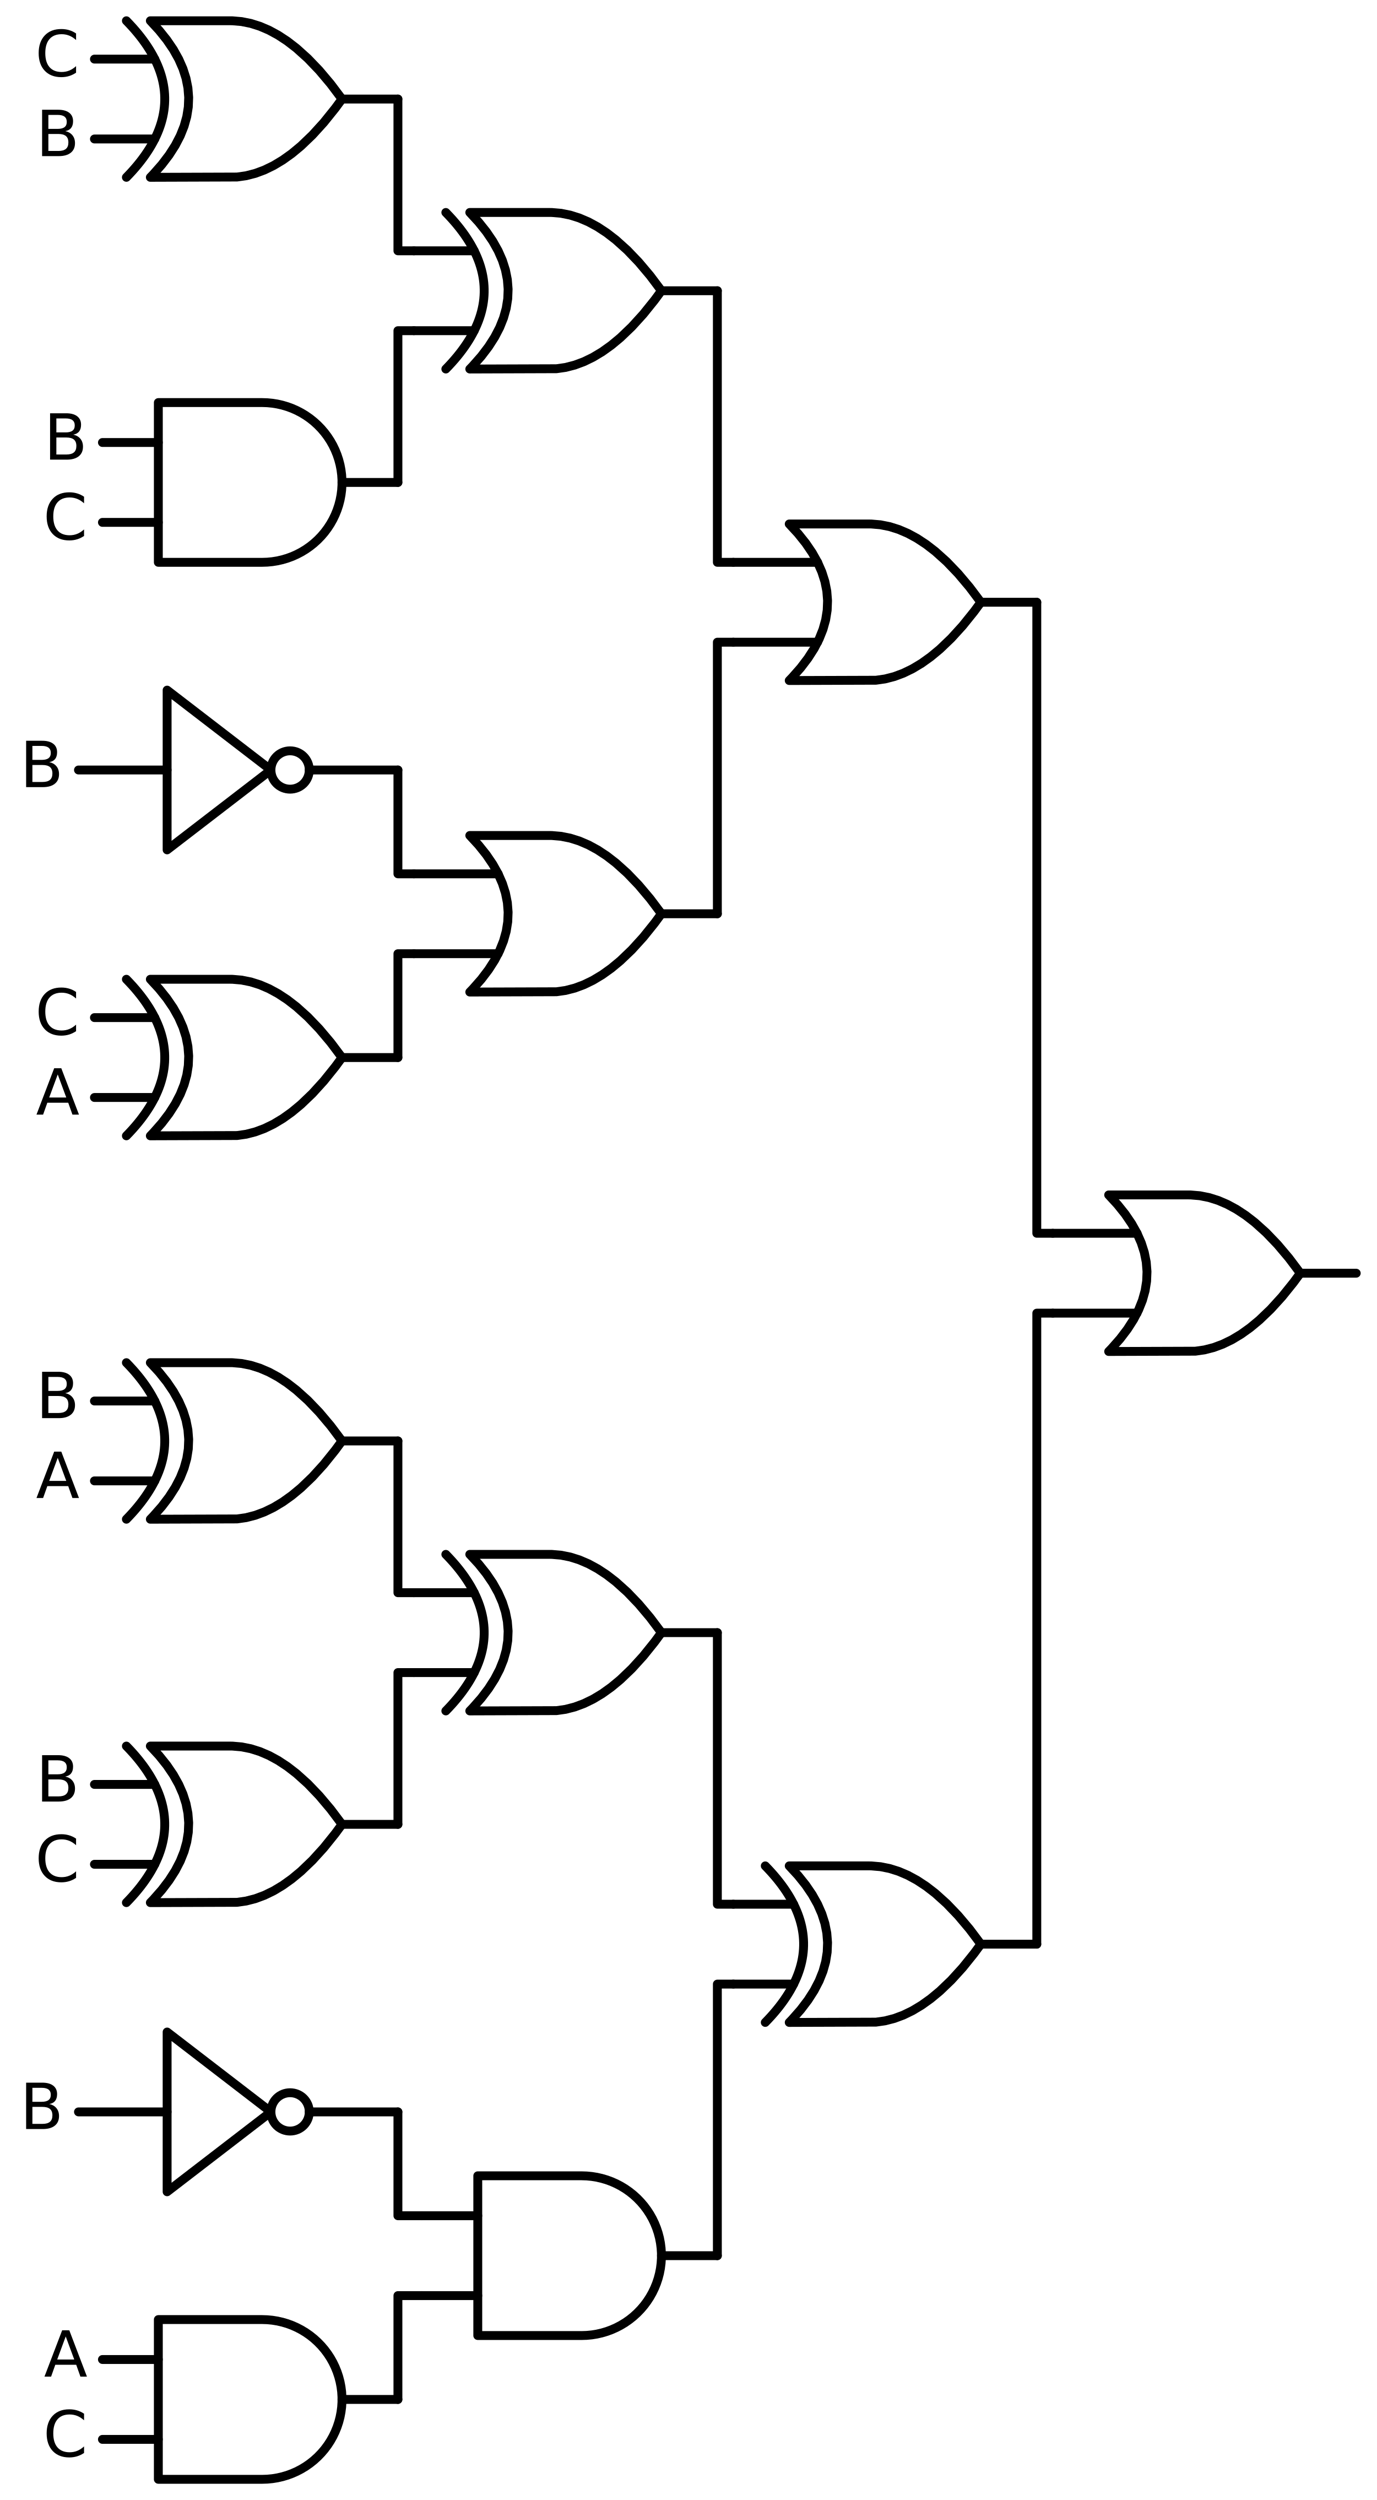 <?xml version="1.0" encoding="utf-8" standalone="no"?>
<!DOCTYPE svg PUBLIC "-//W3C//DTD SVG 1.1//EN"
  "http://www.w3.org/Graphics/SVG/1.1/DTD/svg11.dtd">
<svg xmlns:xlink="http://www.w3.org/1999/xlink" width="310.368pt" height="563.4pt" viewBox="0 0 310.368 563.4" xmlns="http://www.w3.org/2000/svg" version="1.1">
 <defs>
  <style type="text/css">*{stroke-linejoin: round; stroke-linecap: butt}</style>
 </defs>
 <g id="figure_1">
  <g id="patch_1">
   <path d="M 0 563.4 
L 310.368 563.4 
L 310.368 0 
L 0 0 
L 0 563.4 
z
" style="fill: none"/>
  </g>
  <g id="axes_1">
   <g id="patch_2">
    <path d="M 65.388 177.84 
C 66.534 177.84 67.633 177.385 68.443 176.575 
C 69.253 175.765 69.708 174.666 69.708 173.52 
C 69.708 172.374 69.253 171.275 68.443 170.465 
C 67.633 169.655 66.534 169.2 65.388 169.2 
C 64.242 169.2 63.143 169.655 62.333 170.465 
C 61.523 171.275 61.068 172.374 61.068 173.52 
C 61.068 174.666 61.523 175.765 62.333 176.575 
C 63.143 177.385 64.242 177.84 65.388 177.84 
L 65.388 177.84 
z
" clip-path="url(#pdf51e5cb7e)" style="fill: none; stroke: #000000; stroke-width: 2; stroke-linejoin: miter"/>
   </g>
   <g id="patch_3">
    <path d="M 65.388 480.24 
C 66.534 480.24 67.633 479.785 68.443 478.975 
C 69.253 478.165 69.708 477.066 69.708 475.92 
C 69.708 474.774 69.253 473.675 68.443 472.865 
C 67.633 472.055 66.534 471.6 65.388 471.6 
C 64.242 471.6 63.143 472.055 62.333 472.865 
C 61.523 473.675 61.068 474.774 61.068 475.92 
C 61.068 477.066 61.523 478.165 62.333 478.975 
C 63.143 479.785 64.242 480.24 65.388 480.24 
L 65.388 480.24 
z
" clip-path="url(#pdf51e5cb7e)" style="fill: none; stroke: #000000; stroke-width: 2; stroke-linejoin: miter"/>
   </g>
   <g id="line2d_1">
    <path d="M 249.888 304.56 
L 269.431 304.494 
L 271.488 304.2 
L 273.545 303.671 
L 275.602 302.907 
L 277.659 301.908 
L 279.717 300.673 
L 281.774 299.204 
L 283.831 297.5 
L 286.402 295.038 
L 288.974 292.21 
L 291.545 289.014 
L 293.088 286.92 
L 293.088 286.92 
L 290.517 283.504 
L 287.945 280.455 
L 285.374 277.773 
L 282.802 275.459 
L 280.745 273.872 
L 278.688 272.52 
L 276.631 271.403 
L 274.574 270.522 
L 272.517 269.875 
L 270.459 269.464 
L 268.402 269.287 
L 267.888 269.28 
L 249.888 269.28 
L 249.888 269.28 
L 251.875 271.44 
L 253.603 273.6 
L 255.072 275.76 
L 256.282 277.92 
L 257.232 280.08 
L 257.923 282.24 
L 258.355 284.4 
L 258.528 286.56 
L 258.442 288.72 
L 258.096 290.88 
L 257.491 293.04 
L 256.627 295.2 
L 255.504 297.36 
L 254.122 299.52 
L 252.48 301.68 
L 250.579 303.84 
L 249.888 304.56 
L 249.888 304.56 
" clip-path="url(#pdf51e5cb7e)" style="fill: none; stroke: #000000; stroke-width: 2; stroke-linecap: round"/>
   </g>
   <g id="line2d_2">
    <path d="M 237.288 295.92 
L 256.282 295.92 
" clip-path="url(#pdf51e5cb7e)" style="fill: none; stroke: #000000; stroke-width: 2; stroke-linecap: round"/>
   </g>
   <g id="line2d_3">
    <path d="M 237.288 277.92 
L 256.282 277.92 
" clip-path="url(#pdf51e5cb7e)" style="fill: none; stroke: #000000; stroke-width: 2; stroke-linecap: round"/>
   </g>
   <g id="line2d_4">
    <path d="M 293.088 286.92 
L 305.688 286.92 
" clip-path="url(#pdf51e5cb7e)" style="fill: none; stroke: #000000; stroke-width: 2; stroke-linecap: round"/>
   </g>
   <g id="line2d_5">
    <path d="M 177.888 153.36 
L 197.431 153.294 
L 199.488 153 
L 201.545 152.471 
L 203.602 151.707 
L 205.659 150.708 
L 207.717 149.473 
L 209.774 148.004 
L 211.831 146.3 
L 214.402 143.838 
L 216.974 141.01 
L 219.545 137.814 
L 221.088 135.72 
L 221.088 135.72 
L 218.517 132.304 
L 215.945 129.255 
L 213.374 126.573 
L 210.802 124.259 
L 208.745 122.672 
L 206.688 121.32 
L 204.631 120.203 
L 202.574 119.322 
L 200.517 118.675 
L 198.459 118.264 
L 196.402 118.087 
L 195.888 118.08 
L 177.888 118.08 
L 177.888 118.08 
L 179.875 120.24 
L 181.603 122.4 
L 183.072 124.56 
L 184.282 126.72 
L 185.232 128.88 
L 185.923 131.04 
L 186.355 133.2 
L 186.528 135.36 
L 186.442 137.52 
L 186.096 139.68 
L 185.491 141.84 
L 184.627 144 
L 183.504 146.16 
L 182.122 148.32 
L 180.48 150.48 
L 178.579 152.64 
L 177.888 153.36 
L 177.888 153.36 
" clip-path="url(#pdf51e5cb7e)" style="fill: none; stroke: #000000; stroke-width: 2; stroke-linecap: round"/>
   </g>
   <g id="line2d_6">
    <path d="M 165.288 144.72 
L 184.282 144.72 
" clip-path="url(#pdf51e5cb7e)" style="fill: none; stroke: #000000; stroke-width: 2; stroke-linecap: round"/>
   </g>
   <g id="line2d_7">
    <path d="M 165.288 126.72 
L 184.282 126.72 
" clip-path="url(#pdf51e5cb7e)" style="fill: none; stroke: #000000; stroke-width: 2; stroke-linecap: round"/>
   </g>
   <g id="line2d_8">
    <path d="M 221.088 135.72 
L 233.688 135.72 
" clip-path="url(#pdf51e5cb7e)" style="fill: none; stroke: #000000; stroke-width: 2; stroke-linecap: round"/>
   </g>
   <g id="line2d_9">
    <path d="M 105.888 83.16 
L 125.431 83.094 
L 127.488 82.8 
L 129.545 82.271 
L 131.602 81.507 
L 133.659 80.508 
L 135.717 79.273 
L 137.774 77.804 
L 139.831 76.1 
L 142.402 73.638 
L 144.974 70.81 
L 147.545 67.614 
L 149.088 65.52 
L 149.088 65.52 
L 146.517 62.104 
L 143.945 59.055 
L 141.374 56.373 
L 138.802 54.059 
L 136.745 52.472 
L 134.688 51.12 
L 132.631 50.003 
L 130.574 49.122 
L 128.517 48.475 
L 126.459 48.064 
L 124.402 47.887 
L 123.888 47.88 
L 105.888 47.88 
L 105.888 47.88 
L 107.875 50.04 
L 109.603 52.2 
L 111.072 54.36 
L 112.282 56.52 
L 113.232 58.68 
L 113.923 60.84 
L 114.355 63 
L 114.528 65.16 
L 114.442 67.32 
L 114.096 69.48 
L 113.491 71.64 
L 112.627 73.8 
L 111.504 75.96 
L 110.122 78.12 
L 108.48 80.28 
L 106.579 82.44 
L 105.888 83.16 
L 105.888 83.16 
" clip-path="url(#pdf51e5cb7e)" style="fill: none; stroke: #000000; stroke-width: 2; stroke-linecap: round"/>
   </g>
   <g id="line2d_10">
    <path d="M 100.488 83.16 
L 101.179 82.44 
L 101.842 81.72 
L 102.475 81 
L 103.08 80.28 
L 103.656 79.56 
L 104.203 78.84 
L 104.722 78.12 
L 105.211 77.4 
L 105.672 76.68 
L 106.104 75.96 
L 106.507 75.24 
L 106.882 74.52 
L 107.227 73.8 
L 107.544 73.08 
L 107.832 72.36 
L 108.091 71.64 
L 108.322 70.92 
L 108.523 70.2 
L 108.696 69.48 
L 108.84 68.76 
L 108.955 68.04 
L 109.042 67.32 
L 109.099 66.6 
L 109.128 65.88 
L 109.128 65.16 
L 109.099 64.44 
L 109.042 63.72 
L 108.955 63 
L 108.84 62.28 
L 108.696 61.56 
L 108.523 60.84 
L 108.322 60.12 
L 108.091 59.4 
L 107.832 58.68 
L 107.544 57.96 
L 107.227 57.24 
L 106.882 56.52 
L 106.507 55.8 
L 106.104 55.08 
L 105.672 54.36 
L 105.211 53.64 
L 104.722 52.92 
L 104.203 52.2 
L 103.656 51.48 
L 103.08 50.76 
L 102.475 50.04 
L 101.842 49.32 
L 101.179 48.6 
L 100.488 47.88 
" clip-path="url(#pdf51e5cb7e)" style="fill: none; stroke: #000000; stroke-width: 2; stroke-linecap: round"/>
   </g>
   <g id="line2d_11">
    <path d="M 93.288 74.52 
L 106.882 74.52 
" clip-path="url(#pdf51e5cb7e)" style="fill: none; stroke: #000000; stroke-width: 2; stroke-linecap: round"/>
   </g>
   <g id="line2d_12">
    <path d="M 93.288 56.52 
L 106.882 56.52 
" clip-path="url(#pdf51e5cb7e)" style="fill: none; stroke: #000000; stroke-width: 2; stroke-linecap: round"/>
   </g>
   <g id="line2d_13">
    <path d="M 149.088 65.52 
L 161.688 65.52 
" clip-path="url(#pdf51e5cb7e)" style="fill: none; stroke: #000000; stroke-width: 2; stroke-linecap: round"/>
   </g>
   <g id="line2d_14">
    <path d="M 33.888 39.96 
L 53.431 39.894 
L 55.488 39.6 
L 57.545 39.071 
L 59.602 38.307 
L 61.659 37.308 
L 63.717 36.073 
L 65.774 34.604 
L 67.831 32.9 
L 70.402 30.438 
L 72.974 27.61 
L 75.545 24.414 
L 77.088 22.32 
L 77.088 22.32 
L 74.517 18.904 
L 71.945 15.855 
L 69.374 13.173 
L 66.802 10.859 
L 64.745 9.272 
L 62.688 7.92 
L 60.631 6.803 
L 58.574 5.922 
L 56.517 5.275 
L 54.459 4.864 
L 52.402 4.687 
L 51.888 4.68 
L 33.888 4.68 
L 33.888 4.68 
L 35.875 6.84 
L 37.603 9 
L 39.072 11.16 
L 40.282 13.32 
L 41.232 15.48 
L 41.923 17.64 
L 42.355 19.8 
L 42.528 21.96 
L 42.442 24.12 
L 42.096 26.28 
L 41.491 28.44 
L 40.627 30.6 
L 39.504 32.76 
L 38.122 34.92 
L 36.48 37.08 
L 34.579 39.24 
L 33.888 39.96 
L 33.888 39.96 
" clip-path="url(#pdf51e5cb7e)" style="fill: none; stroke: #000000; stroke-width: 2; stroke-linecap: round"/>
   </g>
   <g id="line2d_15">
    <path d="M 28.488 39.96 
L 29.179 39.24 
L 29.842 38.52 
L 30.475 37.8 
L 31.08 37.08 
L 31.656 36.36 
L 32.203 35.64 
L 32.722 34.92 
L 33.211 34.2 
L 33.672 33.48 
L 34.104 32.76 
L 34.507 32.04 
L 34.882 31.32 
L 35.227 30.6 
L 35.544 29.88 
L 35.832 29.16 
L 36.091 28.44 
L 36.322 27.72 
L 36.523 27 
L 36.696 26.28 
L 36.84 25.56 
L 36.955 24.84 
L 37.042 24.12 
L 37.099 23.4 
L 37.128 22.68 
L 37.128 21.96 
L 37.099 21.24 
L 37.042 20.52 
L 36.955 19.8 
L 36.84 19.08 
L 36.696 18.36 
L 36.523 17.64 
L 36.322 16.92 
L 36.091 16.2 
L 35.832 15.48 
L 35.544 14.76 
L 35.227 14.04 
L 34.882 13.32 
L 34.507 12.6 
L 34.104 11.88 
L 33.672 11.16 
L 33.211 10.44 
L 32.722 9.72 
L 32.203 9 
L 31.656 8.28 
L 31.08 7.56 
L 30.475 6.84 
L 29.842 6.12 
L 29.179 5.4 
L 28.488 4.68 
" clip-path="url(#pdf51e5cb7e)" style="fill: none; stroke: #000000; stroke-width: 2; stroke-linecap: round"/>
   </g>
   <g id="line2d_16">
    <path d="M 21.288 31.32 
L 34.882 31.32 
" clip-path="url(#pdf51e5cb7e)" style="fill: none; stroke: #000000; stroke-width: 2; stroke-linecap: round"/>
   </g>
   <g id="line2d_17">
    <path d="M 21.288 13.32 
L 34.882 13.32 
" clip-path="url(#pdf51e5cb7e)" style="fill: none; stroke: #000000; stroke-width: 2; stroke-linecap: round"/>
   </g>
   <g id="line2d_18">
    <path d="M 77.088 22.32 
L 89.688 22.32 
" clip-path="url(#pdf51e5cb7e)" style="fill: none; stroke: #000000; stroke-width: 2; stroke-linecap: round"/>
   </g>
   <g id="line2d_19">
    <path d="M 93.288 56.52 
L 89.688 56.52 
L 89.688 22.32 
" clip-path="url(#pdf51e5cb7e)" style="fill: none; stroke: #000000; stroke-width: 2; stroke-linecap: round"/>
   </g>
   <g id="line2d_20">
    <path d="M 59.088 126.72 
L 60.241 126.683 
L 61.39 126.572 
L 62.529 126.388 
L 63.654 126.131 
L 64.76 125.803 
L 65.843 125.405 
L 66.898 124.937 
L 67.921 124.404 
L 68.908 123.806 
L 69.854 123.145 
L 70.756 122.426 
L 71.61 121.65 
L 72.413 120.821 
L 73.161 119.943 
L 73.851 119.018 
L 74.481 118.051 
L 75.047 117.046 
L 75.547 116.006 
L 75.98 114.937 
L 76.344 113.841 
L 76.637 112.725 
L 76.857 111.593 
L 77.005 110.448 
L 77.079 109.297 
L 77.079 108.143 
L 77.005 106.992 
L 76.857 105.847 
L 76.637 104.715 
L 76.344 103.599 
L 75.98 102.503 
L 75.547 101.434 
L 75.047 100.394 
L 74.481 99.389 
L 73.851 98.422 
L 73.161 97.497 
L 72.413 96.619 
L 71.61 95.79 
L 70.756 95.014 
L 69.854 94.295 
L 68.908 93.634 
L 67.921 93.036 
L 66.898 92.503 
L 65.843 92.035 
L 64.76 91.637 
L 63.654 91.309 
L 62.529 91.052 
L 61.39 90.868 
L 60.241 90.757 
L 59.088 90.72 
L 59.088 90.72 
L 35.688 90.72 
L 35.688 108.72 
L 35.688 126.72 
L 59.088 126.72 
" clip-path="url(#pdf51e5cb7e)" style="fill: none; stroke: #000000; stroke-width: 2; stroke-linecap: round"/>
   </g>
   <g id="line2d_21">
    <path d="M 23.088 117.72 
L 35.688 117.72 
" clip-path="url(#pdf51e5cb7e)" style="fill: none; stroke: #000000; stroke-width: 2; stroke-linecap: round"/>
   </g>
   <g id="line2d_22">
    <path d="M 23.088 99.72 
L 35.688 99.72 
" clip-path="url(#pdf51e5cb7e)" style="fill: none; stroke: #000000; stroke-width: 2; stroke-linecap: round"/>
   </g>
   <g id="line2d_23">
    <path d="M 77.088 108.72 
L 89.688 108.72 
" clip-path="url(#pdf51e5cb7e)" style="fill: none; stroke: #000000; stroke-width: 2; stroke-linecap: round"/>
   </g>
   <g id="line2d_24">
    <path d="M 93.288 74.52 
L 89.688 74.52 
L 89.688 108.72 
" clip-path="url(#pdf51e5cb7e)" style="fill: none; stroke: #000000; stroke-width: 2; stroke-linecap: round"/>
   </g>
   <g id="line2d_25">
    <path d="M 165.288 126.72 
L 161.688 126.72 
L 161.688 65.52 
" clip-path="url(#pdf51e5cb7e)" style="fill: none; stroke: #000000; stroke-width: 2; stroke-linecap: round"/>
   </g>
   <g id="line2d_26">
    <path d="M 105.888 223.56 
L 125.431 223.494 
L 127.488 223.2 
L 129.545 222.671 
L 131.602 221.907 
L 133.659 220.908 
L 135.717 219.673 
L 137.774 218.204 
L 139.831 216.5 
L 142.402 214.038 
L 144.974 211.21 
L 147.545 208.014 
L 149.088 205.92 
L 149.088 205.92 
L 146.517 202.504 
L 143.945 199.455 
L 141.374 196.773 
L 138.802 194.459 
L 136.745 192.872 
L 134.688 191.52 
L 132.631 190.403 
L 130.574 189.522 
L 128.517 188.875 
L 126.459 188.464 
L 124.402 188.287 
L 123.888 188.28 
L 105.888 188.28 
L 105.888 188.28 
L 107.875 190.44 
L 109.603 192.6 
L 111.072 194.76 
L 112.282 196.92 
L 113.232 199.08 
L 113.923 201.24 
L 114.355 203.4 
L 114.528 205.56 
L 114.442 207.72 
L 114.096 209.88 
L 113.491 212.04 
L 112.627 214.2 
L 111.504 216.36 
L 110.122 218.52 
L 108.48 220.68 
L 106.579 222.84 
L 105.888 223.56 
L 105.888 223.56 
" clip-path="url(#pdf51e5cb7e)" style="fill: none; stroke: #000000; stroke-width: 2; stroke-linecap: round"/>
   </g>
   <g id="line2d_27">
    <path d="M 93.288 214.92 
L 112.282 214.92 
" clip-path="url(#pdf51e5cb7e)" style="fill: none; stroke: #000000; stroke-width: 2; stroke-linecap: round"/>
   </g>
   <g id="line2d_28">
    <path d="M 93.288 196.92 
L 112.282 196.92 
" clip-path="url(#pdf51e5cb7e)" style="fill: none; stroke: #000000; stroke-width: 2; stroke-linecap: round"/>
   </g>
   <g id="line2d_29">
    <path d="M 149.088 205.92 
L 161.688 205.92 
" clip-path="url(#pdf51e5cb7e)" style="fill: none; stroke: #000000; stroke-width: 2; stroke-linecap: round"/>
   </g>
   <g id="line2d_30">
    <path d="M 17.688 173.52 
L 37.668 173.52 
M 69.708 173.52 
L 89.688 173.52 
" clip-path="url(#pdf51e5cb7e)" style="fill: none; stroke: #000000; stroke-width: 2; stroke-linecap: round"/>
   </g>
   <g id="line2d_31">
    <path d="M 37.668 155.52 
L 61.068 173.52 
L 37.668 191.52 
L 37.668 155.52 
" clip-path="url(#pdf51e5cb7e)" style="fill: none; stroke: #000000; stroke-width: 2; stroke-linecap: round"/>
   </g>
   <g id="line2d_32">
    <path d="M 93.288 196.92 
L 89.688 196.92 
L 89.688 173.52 
" clip-path="url(#pdf51e5cb7e)" style="fill: none; stroke: #000000; stroke-width: 2; stroke-linecap: round"/>
   </g>
   <g id="line2d_33">
    <path d="M 33.888 255.96 
L 53.431 255.894 
L 55.488 255.6 
L 57.545 255.071 
L 59.602 254.307 
L 61.659 253.308 
L 63.717 252.073 
L 65.774 250.604 
L 67.831 248.9 
L 70.402 246.438 
L 72.974 243.61 
L 75.545 240.414 
L 77.088 238.32 
L 77.088 238.32 
L 74.517 234.904 
L 71.945 231.855 
L 69.374 229.173 
L 66.802 226.859 
L 64.745 225.272 
L 62.688 223.92 
L 60.631 222.803 
L 58.574 221.922 
L 56.517 221.275 
L 54.459 220.864 
L 52.402 220.687 
L 51.888 220.68 
L 33.888 220.68 
L 33.888 220.68 
L 35.875 222.84 
L 37.603 225 
L 39.072 227.16 
L 40.282 229.32 
L 41.232 231.48 
L 41.923 233.64 
L 42.355 235.8 
L 42.528 237.96 
L 42.442 240.12 
L 42.096 242.28 
L 41.491 244.44 
L 40.627 246.6 
L 39.504 248.76 
L 38.122 250.92 
L 36.48 253.08 
L 34.579 255.24 
L 33.888 255.96 
L 33.888 255.96 
" clip-path="url(#pdf51e5cb7e)" style="fill: none; stroke: #000000; stroke-width: 2; stroke-linecap: round"/>
   </g>
   <g id="line2d_34">
    <path d="M 28.488 255.96 
L 29.179 255.24 
L 29.842 254.52 
L 30.475 253.8 
L 31.08 253.08 
L 31.656 252.36 
L 32.203 251.64 
L 32.722 250.92 
L 33.211 250.2 
L 33.672 249.48 
L 34.104 248.76 
L 34.507 248.04 
L 34.882 247.32 
L 35.227 246.6 
L 35.544 245.88 
L 35.832 245.16 
L 36.091 244.44 
L 36.322 243.72 
L 36.523 243 
L 36.696 242.28 
L 36.84 241.56 
L 36.955 240.84 
L 37.042 240.12 
L 37.099 239.4 
L 37.128 238.68 
L 37.128 237.96 
L 37.099 237.24 
L 37.042 236.52 
L 36.955 235.8 
L 36.84 235.08 
L 36.696 234.36 
L 36.523 233.64 
L 36.322 232.92 
L 36.091 232.2 
L 35.832 231.48 
L 35.544 230.76 
L 35.227 230.04 
L 34.882 229.32 
L 34.507 228.6 
L 34.104 227.88 
L 33.672 227.16 
L 33.211 226.44 
L 32.722 225.72 
L 32.203 225 
L 31.656 224.28 
L 31.08 223.56 
L 30.475 222.84 
L 29.842 222.12 
L 29.179 221.4 
L 28.488 220.68 
" clip-path="url(#pdf51e5cb7e)" style="fill: none; stroke: #000000; stroke-width: 2; stroke-linecap: round"/>
   </g>
   <g id="line2d_35">
    <path d="M 21.288 247.32 
L 34.882 247.32 
" clip-path="url(#pdf51e5cb7e)" style="fill: none; stroke: #000000; stroke-width: 2; stroke-linecap: round"/>
   </g>
   <g id="line2d_36">
    <path d="M 21.288 229.32 
L 34.882 229.32 
" clip-path="url(#pdf51e5cb7e)" style="fill: none; stroke: #000000; stroke-width: 2; stroke-linecap: round"/>
   </g>
   <g id="line2d_37">
    <path d="M 77.088 238.32 
L 89.688 238.32 
" clip-path="url(#pdf51e5cb7e)" style="fill: none; stroke: #000000; stroke-width: 2; stroke-linecap: round"/>
   </g>
   <g id="line2d_38">
    <path d="M 93.288 214.92 
L 89.688 214.92 
L 89.688 238.32 
" clip-path="url(#pdf51e5cb7e)" style="fill: none; stroke: #000000; stroke-width: 2; stroke-linecap: round"/>
   </g>
   <g id="line2d_39">
    <path d="M 165.288 144.72 
L 161.688 144.72 
L 161.688 205.92 
" clip-path="url(#pdf51e5cb7e)" style="fill: none; stroke: #000000; stroke-width: 2; stroke-linecap: round"/>
   </g>
   <g id="line2d_40">
    <path d="M 237.288 277.92 
L 233.688 277.92 
L 233.688 135.72 
" clip-path="url(#pdf51e5cb7e)" style="fill: none; stroke: #000000; stroke-width: 2; stroke-linecap: round"/>
   </g>
   <g id="line2d_41">
    <path d="M 177.888 455.76 
L 197.431 455.694 
L 199.488 455.4 
L 201.545 454.871 
L 203.602 454.107 
L 205.659 453.108 
L 207.717 451.873 
L 209.774 450.404 
L 211.831 448.7 
L 214.402 446.238 
L 216.974 443.41 
L 219.545 440.214 
L 221.088 438.12 
L 221.088 438.12 
L 218.517 434.704 
L 215.945 431.655 
L 213.374 428.973 
L 210.802 426.659 
L 208.745 425.072 
L 206.688 423.72 
L 204.631 422.603 
L 202.574 421.722 
L 200.517 421.075 
L 198.459 420.664 
L 196.402 420.487 
L 195.888 420.48 
L 177.888 420.48 
L 177.888 420.48 
L 179.875 422.64 
L 181.603 424.8 
L 183.072 426.96 
L 184.282 429.12 
L 185.232 431.28 
L 185.923 433.44 
L 186.355 435.6 
L 186.528 437.76 
L 186.442 439.92 
L 186.096 442.08 
L 185.491 444.24 
L 184.627 446.4 
L 183.504 448.56 
L 182.122 450.72 
L 180.48 452.88 
L 178.579 455.04 
L 177.888 455.76 
L 177.888 455.76 
" clip-path="url(#pdf51e5cb7e)" style="fill: none; stroke: #000000; stroke-width: 2; stroke-linecap: round"/>
   </g>
   <g id="line2d_42">
    <path d="M 172.488 455.76 
L 173.179 455.04 
L 173.842 454.32 
L 174.475 453.6 
L 175.08 452.88 
L 175.656 452.16 
L 176.203 451.44 
L 176.722 450.72 
L 177.211 450 
L 177.672 449.28 
L 178.104 448.56 
L 178.507 447.84 
L 178.882 447.12 
L 179.227 446.4 
L 179.544 445.68 
L 179.832 444.96 
L 180.091 444.24 
L 180.322 443.52 
L 180.523 442.8 
L 180.696 442.08 
L 180.84 441.36 
L 180.955 440.64 
L 181.042 439.92 
L 181.099 439.2 
L 181.128 438.48 
L 181.128 437.76 
L 181.099 437.04 
L 181.042 436.32 
L 180.955 435.6 
L 180.84 434.88 
L 180.696 434.16 
L 180.523 433.44 
L 180.322 432.72 
L 180.091 432 
L 179.832 431.28 
L 179.544 430.56 
L 179.227 429.84 
L 178.882 429.12 
L 178.507 428.4 
L 178.104 427.68 
L 177.672 426.96 
L 177.211 426.24 
L 176.722 425.52 
L 176.203 424.8 
L 175.656 424.08 
L 175.08 423.36 
L 174.475 422.64 
L 173.842 421.92 
L 173.179 421.2 
L 172.488 420.48 
" clip-path="url(#pdf51e5cb7e)" style="fill: none; stroke: #000000; stroke-width: 2; stroke-linecap: round"/>
   </g>
   <g id="line2d_43">
    <path d="M 165.288 447.12 
L 178.882 447.12 
" clip-path="url(#pdf51e5cb7e)" style="fill: none; stroke: #000000; stroke-width: 2; stroke-linecap: round"/>
   </g>
   <g id="line2d_44">
    <path d="M 165.288 429.12 
L 178.882 429.12 
" clip-path="url(#pdf51e5cb7e)" style="fill: none; stroke: #000000; stroke-width: 2; stroke-linecap: round"/>
   </g>
   <g id="line2d_45">
    <path d="M 221.088 438.12 
L 233.688 438.12 
" clip-path="url(#pdf51e5cb7e)" style="fill: none; stroke: #000000; stroke-width: 2; stroke-linecap: round"/>
   </g>
   <g id="line2d_46">
    <path d="M 105.888 385.56 
L 125.431 385.494 
L 127.488 385.2 
L 129.545 384.671 
L 131.602 383.907 
L 133.659 382.908 
L 135.717 381.673 
L 137.774 380.204 
L 139.831 378.5 
L 142.402 376.038 
L 144.974 373.21 
L 147.545 370.014 
L 149.088 367.92 
L 149.088 367.92 
L 146.517 364.504 
L 143.945 361.455 
L 141.374 358.773 
L 138.802 356.459 
L 136.745 354.872 
L 134.688 353.52 
L 132.631 352.403 
L 130.574 351.522 
L 128.517 350.875 
L 126.459 350.464 
L 124.402 350.287 
L 123.888 350.28 
L 105.888 350.28 
L 105.888 350.28 
L 107.875 352.44 
L 109.603 354.6 
L 111.072 356.76 
L 112.282 358.92 
L 113.232 361.08 
L 113.923 363.24 
L 114.355 365.4 
L 114.528 367.56 
L 114.442 369.72 
L 114.096 371.88 
L 113.491 374.04 
L 112.627 376.2 
L 111.504 378.36 
L 110.122 380.52 
L 108.48 382.68 
L 106.579 384.84 
L 105.888 385.56 
L 105.888 385.56 
" clip-path="url(#pdf51e5cb7e)" style="fill: none; stroke: #000000; stroke-width: 2; stroke-linecap: round"/>
   </g>
   <g id="line2d_47">
    <path d="M 100.488 385.56 
L 101.179 384.84 
L 101.842 384.12 
L 102.475 383.4 
L 103.08 382.68 
L 103.656 381.96 
L 104.203 381.24 
L 104.722 380.52 
L 105.211 379.8 
L 105.672 379.08 
L 106.104 378.36 
L 106.507 377.64 
L 106.882 376.92 
L 107.227 376.2 
L 107.544 375.48 
L 107.832 374.76 
L 108.091 374.04 
L 108.322 373.32 
L 108.523 372.6 
L 108.696 371.88 
L 108.84 371.16 
L 108.955 370.44 
L 109.042 369.72 
L 109.099 369 
L 109.128 368.28 
L 109.128 367.56 
L 109.099 366.84 
L 109.042 366.12 
L 108.955 365.4 
L 108.84 364.68 
L 108.696 363.96 
L 108.523 363.24 
L 108.322 362.52 
L 108.091 361.8 
L 107.832 361.08 
L 107.544 360.36 
L 107.227 359.64 
L 106.882 358.92 
L 106.507 358.2 
L 106.104 357.48 
L 105.672 356.76 
L 105.211 356.04 
L 104.722 355.32 
L 104.203 354.6 
L 103.656 353.88 
L 103.08 353.16 
L 102.475 352.44 
L 101.842 351.72 
L 101.179 351 
L 100.488 350.28 
" clip-path="url(#pdf51e5cb7e)" style="fill: none; stroke: #000000; stroke-width: 2; stroke-linecap: round"/>
   </g>
   <g id="line2d_48">
    <path d="M 93.288 376.92 
L 106.882 376.92 
" clip-path="url(#pdf51e5cb7e)" style="fill: none; stroke: #000000; stroke-width: 2; stroke-linecap: round"/>
   </g>
   <g id="line2d_49">
    <path d="M 93.288 358.92 
L 106.882 358.92 
" clip-path="url(#pdf51e5cb7e)" style="fill: none; stroke: #000000; stroke-width: 2; stroke-linecap: round"/>
   </g>
   <g id="line2d_50">
    <path d="M 149.088 367.92 
L 161.688 367.92 
" clip-path="url(#pdf51e5cb7e)" style="fill: none; stroke: #000000; stroke-width: 2; stroke-linecap: round"/>
   </g>
   <g id="line2d_51">
    <path d="M 33.888 342.36 
L 53.431 342.294 
L 55.488 342 
L 57.545 341.471 
L 59.602 340.707 
L 61.659 339.708 
L 63.717 338.473 
L 65.774 337.004 
L 67.831 335.3 
L 70.402 332.838 
L 72.974 330.01 
L 75.545 326.814 
L 77.088 324.72 
L 77.088 324.72 
L 74.517 321.304 
L 71.945 318.255 
L 69.374 315.573 
L 66.802 313.259 
L 64.745 311.672 
L 62.688 310.32 
L 60.631 309.203 
L 58.574 308.322 
L 56.517 307.675 
L 54.459 307.264 
L 52.402 307.087 
L 51.888 307.08 
L 33.888 307.08 
L 33.888 307.08 
L 35.875 309.24 
L 37.603 311.4 
L 39.072 313.56 
L 40.282 315.72 
L 41.232 317.88 
L 41.923 320.04 
L 42.355 322.2 
L 42.528 324.36 
L 42.442 326.52 
L 42.096 328.68 
L 41.491 330.84 
L 40.627 333 
L 39.504 335.16 
L 38.122 337.32 
L 36.48 339.48 
L 34.579 341.64 
L 33.888 342.36 
L 33.888 342.36 
" clip-path="url(#pdf51e5cb7e)" style="fill: none; stroke: #000000; stroke-width: 2; stroke-linecap: round"/>
   </g>
   <g id="line2d_52">
    <path d="M 28.488 342.36 
L 29.179 341.64 
L 29.842 340.92 
L 30.475 340.2 
L 31.08 339.48 
L 31.656 338.76 
L 32.203 338.04 
L 32.722 337.32 
L 33.211 336.6 
L 33.672 335.88 
L 34.104 335.16 
L 34.507 334.44 
L 34.882 333.72 
L 35.227 333 
L 35.544 332.28 
L 35.832 331.56 
L 36.091 330.84 
L 36.322 330.12 
L 36.523 329.4 
L 36.696 328.68 
L 36.84 327.96 
L 36.955 327.24 
L 37.042 326.52 
L 37.099 325.8 
L 37.128 325.08 
L 37.128 324.36 
L 37.099 323.64 
L 37.042 322.92 
L 36.955 322.2 
L 36.84 321.48 
L 36.696 320.76 
L 36.523 320.04 
L 36.322 319.32 
L 36.091 318.6 
L 35.832 317.88 
L 35.544 317.16 
L 35.227 316.44 
L 34.882 315.72 
L 34.507 315 
L 34.104 314.28 
L 33.672 313.56 
L 33.211 312.84 
L 32.722 312.12 
L 32.203 311.4 
L 31.656 310.68 
L 31.08 309.96 
L 30.475 309.24 
L 29.842 308.52 
L 29.179 307.8 
L 28.488 307.08 
" clip-path="url(#pdf51e5cb7e)" style="fill: none; stroke: #000000; stroke-width: 2; stroke-linecap: round"/>
   </g>
   <g id="line2d_53">
    <path d="M 21.288 333.72 
L 34.882 333.72 
" clip-path="url(#pdf51e5cb7e)" style="fill: none; stroke: #000000; stroke-width: 2; stroke-linecap: round"/>
   </g>
   <g id="line2d_54">
    <path d="M 21.288 315.72 
L 34.882 315.72 
" clip-path="url(#pdf51e5cb7e)" style="fill: none; stroke: #000000; stroke-width: 2; stroke-linecap: round"/>
   </g>
   <g id="line2d_55">
    <path d="M 77.088 324.72 
L 89.688 324.72 
" clip-path="url(#pdf51e5cb7e)" style="fill: none; stroke: #000000; stroke-width: 2; stroke-linecap: round"/>
   </g>
   <g id="line2d_56">
    <path d="M 93.288 358.92 
L 89.688 358.92 
L 89.688 324.72 
" clip-path="url(#pdf51e5cb7e)" style="fill: none; stroke: #000000; stroke-width: 2; stroke-linecap: round"/>
   </g>
   <g id="line2d_57">
    <path d="M 33.888 428.76 
L 53.431 428.694 
L 55.488 428.4 
L 57.545 427.871 
L 59.602 427.107 
L 61.659 426.108 
L 63.717 424.873 
L 65.774 423.404 
L 67.831 421.7 
L 70.402 419.238 
L 72.974 416.41 
L 75.545 413.214 
L 77.088 411.12 
L 77.088 411.12 
L 74.517 407.704 
L 71.945 404.655 
L 69.374 401.973 
L 66.802 399.659 
L 64.745 398.072 
L 62.688 396.72 
L 60.631 395.603 
L 58.574 394.722 
L 56.517 394.075 
L 54.459 393.664 
L 52.402 393.487 
L 51.888 393.48 
L 33.888 393.48 
L 33.888 393.48 
L 35.875 395.64 
L 37.603 397.8 
L 39.072 399.96 
L 40.282 402.12 
L 41.232 404.28 
L 41.923 406.44 
L 42.355 408.6 
L 42.528 410.76 
L 42.442 412.92 
L 42.096 415.08 
L 41.491 417.24 
L 40.627 419.4 
L 39.504 421.56 
L 38.122 423.72 
L 36.48 425.88 
L 34.579 428.04 
L 33.888 428.76 
L 33.888 428.76 
" clip-path="url(#pdf51e5cb7e)" style="fill: none; stroke: #000000; stroke-width: 2; stroke-linecap: round"/>
   </g>
   <g id="line2d_58">
    <path d="M 28.488 428.76 
L 29.179 428.04 
L 29.842 427.32 
L 30.475 426.6 
L 31.08 425.88 
L 31.656 425.16 
L 32.203 424.44 
L 32.722 423.72 
L 33.211 423 
L 33.672 422.28 
L 34.104 421.56 
L 34.507 420.84 
L 34.882 420.12 
L 35.227 419.4 
L 35.544 418.68 
L 35.832 417.96 
L 36.091 417.24 
L 36.322 416.52 
L 36.523 415.8 
L 36.696 415.08 
L 36.84 414.36 
L 36.955 413.64 
L 37.042 412.92 
L 37.099 412.2 
L 37.128 411.48 
L 37.128 410.76 
L 37.099 410.04 
L 37.042 409.32 
L 36.955 408.6 
L 36.84 407.88 
L 36.696 407.16 
L 36.523 406.44 
L 36.322 405.72 
L 36.091 405 
L 35.832 404.28 
L 35.544 403.56 
L 35.227 402.84 
L 34.882 402.12 
L 34.507 401.4 
L 34.104 400.68 
L 33.672 399.96 
L 33.211 399.24 
L 32.722 398.52 
L 32.203 397.8 
L 31.656 397.08 
L 31.08 396.36 
L 30.475 395.64 
L 29.842 394.92 
L 29.179 394.2 
L 28.488 393.48 
" clip-path="url(#pdf51e5cb7e)" style="fill: none; stroke: #000000; stroke-width: 2; stroke-linecap: round"/>
   </g>
   <g id="line2d_59">
    <path d="M 21.288 420.12 
L 34.882 420.12 
" clip-path="url(#pdf51e5cb7e)" style="fill: none; stroke: #000000; stroke-width: 2; stroke-linecap: round"/>
   </g>
   <g id="line2d_60">
    <path d="M 21.288 402.12 
L 34.882 402.12 
" clip-path="url(#pdf51e5cb7e)" style="fill: none; stroke: #000000; stroke-width: 2; stroke-linecap: round"/>
   </g>
   <g id="line2d_61">
    <path d="M 77.088 411.12 
L 89.688 411.12 
" clip-path="url(#pdf51e5cb7e)" style="fill: none; stroke: #000000; stroke-width: 2; stroke-linecap: round"/>
   </g>
   <g id="line2d_62">
    <path d="M 93.288 376.92 
L 89.688 376.92 
L 89.688 411.12 
" clip-path="url(#pdf51e5cb7e)" style="fill: none; stroke: #000000; stroke-width: 2; stroke-linecap: round"/>
   </g>
   <g id="line2d_63">
    <path d="M 165.288 429.12 
L 161.688 429.12 
L 161.688 367.92 
" clip-path="url(#pdf51e5cb7e)" style="fill: none; stroke: #000000; stroke-width: 2; stroke-linecap: round"/>
   </g>
   <g id="line2d_64">
    <path d="M 131.088 526.32 
L 132.241 526.283 
L 133.39 526.172 
L 134.529 525.988 
L 135.654 525.731 
L 136.76 525.403 
L 137.843 525.005 
L 138.898 524.537 
L 139.921 524.004 
L 140.908 523.406 
L 141.854 522.745 
L 142.756 522.026 
L 143.61 521.25 
L 144.413 520.421 
L 145.161 519.543 
L 145.851 518.618 
L 146.481 517.651 
L 147.047 516.646 
L 147.547 515.606 
L 147.98 514.537 
L 148.344 513.441 
L 148.637 512.325 
L 148.857 511.193 
L 149.005 510.048 
L 149.079 508.897 
L 149.079 507.743 
L 149.005 506.592 
L 148.857 505.447 
L 148.637 504.315 
L 148.344 503.199 
L 147.98 502.103 
L 147.547 501.034 
L 147.047 499.994 
L 146.481 498.989 
L 145.851 498.022 
L 145.161 497.097 
L 144.413 496.219 
L 143.61 495.39 
L 142.756 494.614 
L 141.854 493.895 
L 140.908 493.234 
L 139.921 492.636 
L 138.898 492.103 
L 137.843 491.635 
L 136.76 491.237 
L 135.654 490.909 
L 134.529 490.652 
L 133.39 490.468 
L 132.241 490.357 
L 131.088 490.32 
L 131.088 490.32 
L 107.688 490.32 
L 107.688 508.32 
L 107.688 526.32 
L 131.088 526.32 
" clip-path="url(#pdf51e5cb7e)" style="fill: none; stroke: #000000; stroke-width: 2; stroke-linecap: round"/>
   </g>
   <g id="line2d_65">
    <path d="M 95.088 517.32 
L 107.688 517.32 
" clip-path="url(#pdf51e5cb7e)" style="fill: none; stroke: #000000; stroke-width: 2; stroke-linecap: round"/>
   </g>
   <g id="line2d_66">
    <path d="M 95.088 499.32 
L 107.688 499.32 
" clip-path="url(#pdf51e5cb7e)" style="fill: none; stroke: #000000; stroke-width: 2; stroke-linecap: round"/>
   </g>
   <g id="line2d_67">
    <path d="M 149.088 508.32 
L 161.688 508.32 
" clip-path="url(#pdf51e5cb7e)" style="fill: none; stroke: #000000; stroke-width: 2; stroke-linecap: round"/>
   </g>
   <g id="line2d_68">
    <path d="M 17.688 475.92 
L 37.668 475.92 
M 69.708 475.92 
L 89.688 475.92 
" clip-path="url(#pdf51e5cb7e)" style="fill: none; stroke: #000000; stroke-width: 2; stroke-linecap: round"/>
   </g>
   <g id="line2d_69">
    <path d="M 37.668 457.92 
L 61.068 475.92 
L 37.668 493.92 
L 37.668 457.92 
" clip-path="url(#pdf51e5cb7e)" style="fill: none; stroke: #000000; stroke-width: 2; stroke-linecap: round"/>
   </g>
   <g id="line2d_70">
    <path d="M 95.088 499.32 
L 89.688 499.32 
L 89.688 475.92 
" clip-path="url(#pdf51e5cb7e)" style="fill: none; stroke: #000000; stroke-width: 2; stroke-linecap: round"/>
   </g>
   <g id="line2d_71">
    <path d="M 59.088 558.72 
L 60.241 558.683 
L 61.39 558.572 
L 62.529 558.388 
L 63.654 558.131 
L 64.76 557.803 
L 65.843 557.405 
L 66.898 556.937 
L 67.921 556.404 
L 68.908 555.806 
L 69.854 555.145 
L 70.756 554.426 
L 71.61 553.65 
L 72.413 552.821 
L 73.161 551.943 
L 73.851 551.018 
L 74.481 550.051 
L 75.047 549.046 
L 75.547 548.006 
L 75.98 546.937 
L 76.344 545.841 
L 76.637 544.725 
L 76.857 543.593 
L 77.005 542.448 
L 77.079 541.297 
L 77.079 540.143 
L 77.005 538.992 
L 76.857 537.847 
L 76.637 536.715 
L 76.344 535.599 
L 75.98 534.503 
L 75.547 533.434 
L 75.047 532.394 
L 74.481 531.389 
L 73.851 530.422 
L 73.161 529.497 
L 72.413 528.619 
L 71.61 527.79 
L 70.756 527.014 
L 69.854 526.295 
L 68.908 525.634 
L 67.921 525.036 
L 66.898 524.503 
L 65.843 524.035 
L 64.76 523.637 
L 63.654 523.309 
L 62.529 523.052 
L 61.39 522.868 
L 60.241 522.757 
L 59.088 522.72 
L 59.088 522.72 
L 35.688 522.72 
L 35.688 540.72 
L 35.688 558.72 
L 59.088 558.72 
" clip-path="url(#pdf51e5cb7e)" style="fill: none; stroke: #000000; stroke-width: 2; stroke-linecap: round"/>
   </g>
   <g id="line2d_72">
    <path d="M 23.088 549.72 
L 35.688 549.72 
" clip-path="url(#pdf51e5cb7e)" style="fill: none; stroke: #000000; stroke-width: 2; stroke-linecap: round"/>
   </g>
   <g id="line2d_73">
    <path d="M 23.088 531.72 
L 35.688 531.72 
" clip-path="url(#pdf51e5cb7e)" style="fill: none; stroke: #000000; stroke-width: 2; stroke-linecap: round"/>
   </g>
   <g id="line2d_74">
    <path d="M 77.088 540.72 
L 89.688 540.72 
" clip-path="url(#pdf51e5cb7e)" style="fill: none; stroke: #000000; stroke-width: 2; stroke-linecap: round"/>
   </g>
   <g id="line2d_75">
    <path d="M 95.088 517.32 
L 89.688 517.32 
L 89.688 540.72 
" clip-path="url(#pdf51e5cb7e)" style="fill: none; stroke: #000000; stroke-width: 2; stroke-linecap: round"/>
   </g>
   <g id="line2d_76">
    <path d="M 165.288 447.12 
L 161.688 447.12 
L 161.688 508.32 
" clip-path="url(#pdf51e5cb7e)" style="fill: none; stroke: #000000; stroke-width: 2; stroke-linecap: round"/>
   </g>
   <g id="line2d_77">
    <path d="M 237.288 295.92 
L 233.688 295.92 
L 233.688 438.12 
" clip-path="url(#pdf51e5cb7e)" style="fill: none; stroke: #000000; stroke-width: 2; stroke-linecap: round"/>
   </g>
   <g id="text_1">
    <!-- C -->
    <g transform="translate(7.912 17.183) scale(0.14 -0.14)">
     <defs>
      <path id="DejaVuSans-43" d="M 4122 4306 
L 4122 3641 
Q 3803 3938 3442 4084 
Q 3081 4231 2675 4231 
Q 1875 4231 1450 3742 
Q 1025 3253 1025 2328 
Q 1025 1406 1450 917 
Q 1875 428 2675 428 
Q 3081 428 3442 575 
Q 3803 722 4122 1019 
L 4122 359 
Q 3791 134 3420 21 
Q 3050 -91 2638 -91 
Q 1578 -91 968 557 
Q 359 1206 359 2328 
Q 359 3453 968 4101 
Q 1578 4750 2638 4750 
Q 3056 4750 3426 4639 
Q 3797 4528 4122 4306 
z
" transform="scale(0.016)"/>
     </defs>
     <use xlink:href="#DejaVuSans-43"/>
    </g>
   </g>
   <g id="text_2">
    <!-- B -->
    <g transform="translate(8.083 35.183) scale(0.14 -0.14)">
     <defs>
      <path id="DejaVuSans-42" d="M 1259 2228 
L 1259 519 
L 2272 519 
Q 2781 519 3026 730 
Q 3272 941 3272 1375 
Q 3272 1813 3026 2020 
Q 2781 2228 2272 2228 
L 1259 2228 
z
M 1259 4147 
L 1259 2741 
L 2194 2741 
Q 2656 2741 2882 2914 
Q 3109 3088 3109 3444 
Q 3109 3797 2882 3972 
Q 2656 4147 2194 4147 
L 1259 4147 
z
M 628 4666 
L 2241 4666 
Q 2963 4666 3353 4366 
Q 3744 4066 3744 3513 
Q 3744 3084 3544 2831 
Q 3344 2578 2956 2516 
Q 3422 2416 3680 2098 
Q 3938 1781 3938 1306 
Q 3938 681 3513 340 
Q 3088 0 2303 0 
L 628 0 
L 628 4666 
z
" transform="scale(0.016)"/>
     </defs>
     <use xlink:href="#DejaVuSans-42"/>
    </g>
   </g>
   <g id="text_3">
    <!-- B -->
    <g transform="translate(9.883 103.583) scale(0.14 -0.14)">
     <use xlink:href="#DejaVuSans-42"/>
    </g>
   </g>
   <g id="text_4">
    <!-- C -->
    <g transform="translate(9.712 121.583) scale(0.14 -0.14)">
     <use xlink:href="#DejaVuSans-43"/>
    </g>
   </g>
   <g id="text_5">
    <!-- B -->
    <g transform="translate(4.483 177.383) scale(0.14 -0.14)">
     <use xlink:href="#DejaVuSans-42"/>
    </g>
   </g>
   <g id="text_6">
    <!-- C -->
    <g transform="translate(7.912 233.183) scale(0.14 -0.14)">
     <use xlink:href="#DejaVuSans-43"/>
    </g>
   </g>
   <g id="text_7">
    <!-- A -->
    <g transform="translate(8.111 251.183) scale(0.14 -0.14)">
     <defs>
      <path id="DejaVuSans-41" d="M 2188 4044 
L 1331 1722 
L 3047 1722 
L 2188 4044 
z
M 1831 4666 
L 2547 4666 
L 4325 0 
L 3669 0 
L 3244 1197 
L 1141 1197 
L 716 0 
L 50 0 
L 1831 4666 
z
" transform="scale(0.016)"/>
     </defs>
     <use xlink:href="#DejaVuSans-41"/>
    </g>
   </g>
   <g id="text_8">
    <!-- B -->
    <g transform="translate(8.083 319.583) scale(0.14 -0.14)">
     <use xlink:href="#DejaVuSans-42"/>
    </g>
   </g>
   <g id="text_9">
    <!-- A -->
    <g transform="translate(8.111 337.583) scale(0.14 -0.14)">
     <use xlink:href="#DejaVuSans-41"/>
    </g>
   </g>
   <g id="text_10">
    <!-- B -->
    <g transform="translate(8.083 405.983) scale(0.14 -0.14)">
     <use xlink:href="#DejaVuSans-42"/>
    </g>
   </g>
   <g id="text_11">
    <!-- C -->
    <g transform="translate(7.912 423.983) scale(0.14 -0.14)">
     <use xlink:href="#DejaVuSans-43"/>
    </g>
   </g>
   <g id="text_12">
    <!-- B -->
    <g transform="translate(4.483 479.783) scale(0.14 -0.14)">
     <use xlink:href="#DejaVuSans-42"/>
    </g>
   </g>
   <g id="text_13">
    <!-- A -->
    <g transform="translate(9.911 535.583) scale(0.14 -0.14)">
     <use xlink:href="#DejaVuSans-41"/>
    </g>
   </g>
   <g id="text_14">
    <!-- C -->
    <g transform="translate(9.712 553.583) scale(0.14 -0.14)">
     <use xlink:href="#DejaVuSans-43"/>
    </g>
   </g>
  </g>
 </g>
 <defs>
  <clipPath id="pdf51e5cb7e">
   <rect x="0" y="0" width="310.368" height="563.4"/>
  </clipPath>
 </defs>
</svg>
